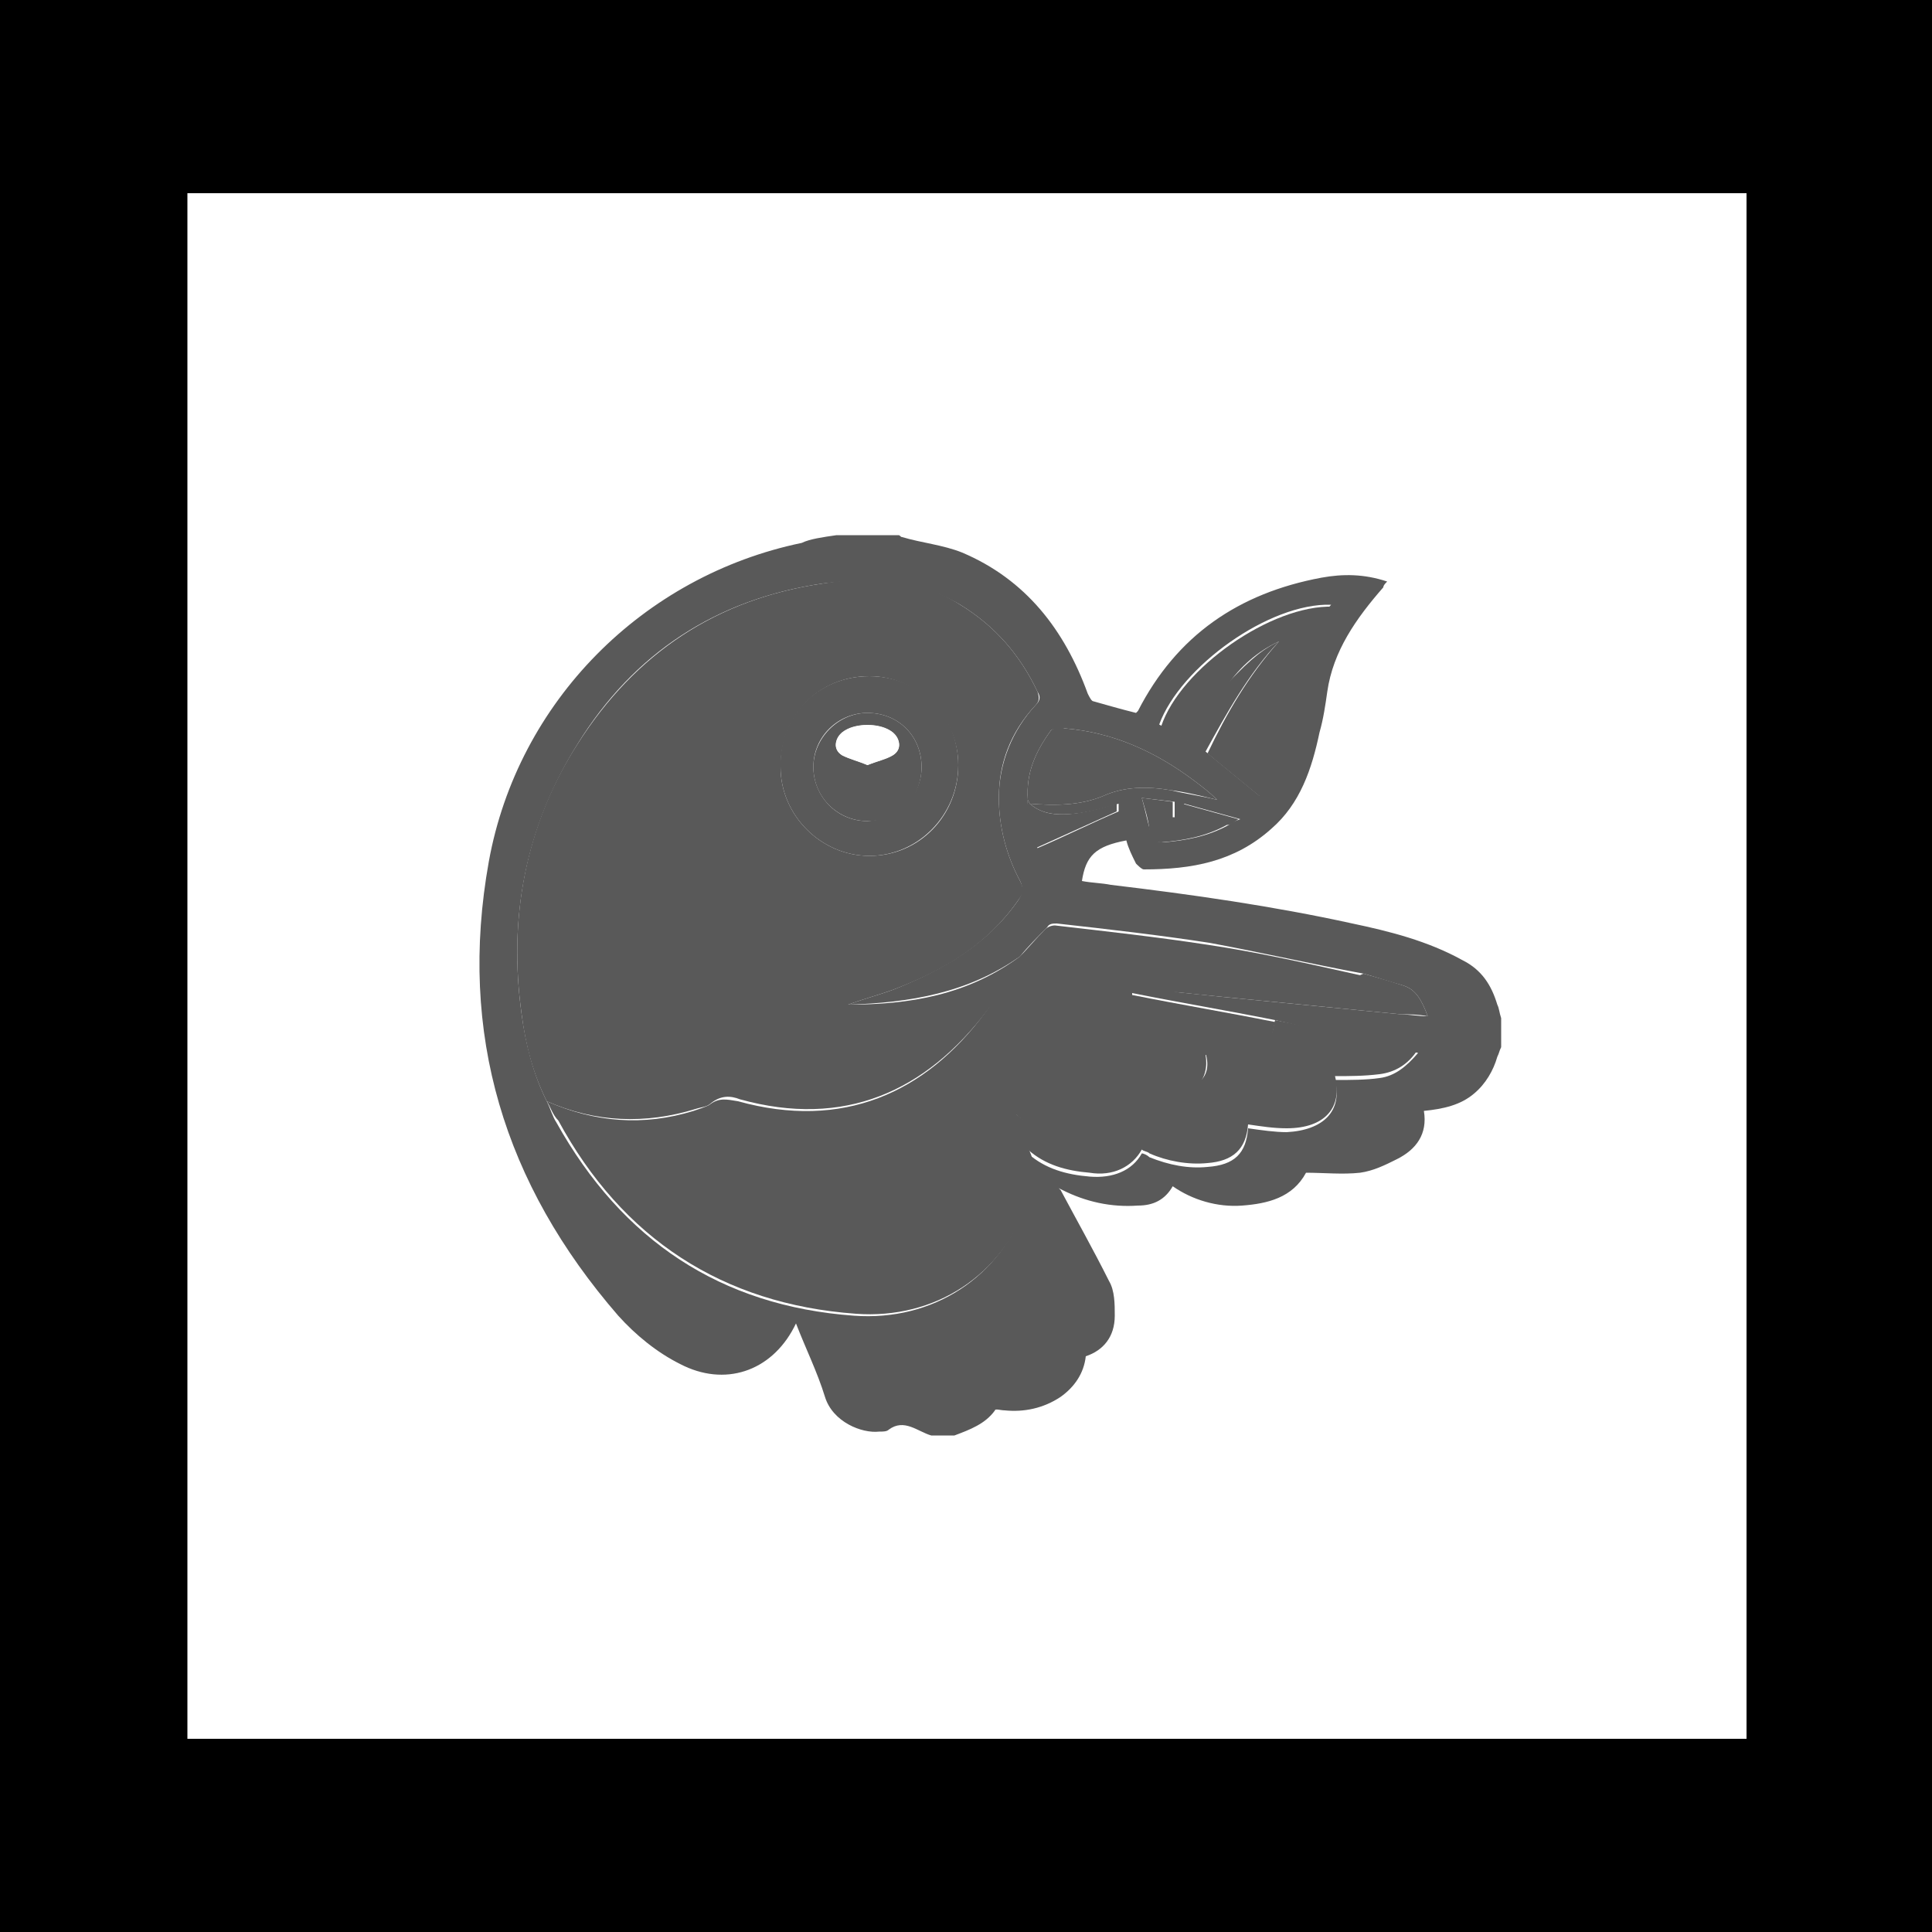 <svg xmlns="http://www.w3.org/2000/svg" viewBox="0 0 100 100"><path fill="#fff" d="M0 0h100v100H0V0z"/><path d="M100 100H0V0h100v100zM9.7 90h80.7V10H9.7" fill="currentColor"/><g opacity=".65"><path d="M43.3 27.7h3.2c.1 0 .1.1.2.1 1 .3 2.1.4 3.1.8 3.3 1.4 5.3 4 6.5 7.3.1.2.2.4.3.4.7.2 1.4.4 2.2.6l.1-.1c2-3.9 5.2-6.1 9.5-6.9 1.1-.2 2.2-.2 3.4.2-.1.1-.2.2-.2.3-1.4 1.6-2.6 3.3-2.9 5.4-.1.7-.2 1.4-.4 2.1-.4 1.9-1 3.7-2.5 5-1.9 1.7-4.1 2.1-6.6 2.1-.1 0-.3-.2-.4-.3-.2-.4-.4-.8-.5-1.2-1.6.3-2.1.8-2.3 2.1.5.1 1 .1 1.5.2 4.2.5 8.4 1.1 12.5 2 1.9.4 3.9.9 5.7 1.9 1 .5 1.5 1.3 1.8 2.3.1.2.1.4.2.7v1.5c-.1.2-.1.3-.2.5-.2.7-.6 1.4-1.2 1.9-.7.6-1.6.8-2.6.9.2 1.2-.4 2-1.4 2.5-.6.3-1.2.6-1.9.7-.9.1-1.9 0-2.8 0-.7 1.3-2 1.6-3.3 1.7-1.3.1-2.6-.3-3.6-1-.4.7-1 1-1.8 1-1.4.1-2.7-.2-3.9-.8l-.2-.1.1.1c.8 1.5 1.7 3.1 2.5 4.7.3.5.3 1.2.3 1.8 0 1.1-.6 1.8-1.5 2.1-.1.9-.6 1.6-1.3 2.1-.9.6-1.9.8-2.9.7-.2 0-.5-.1-.5 0-.5.7-1.3 1-2.1 1.3h-1.2c-.7-.2-1.4-.9-2.2-.3-.1.1-.3.1-.5.1-.9.1-2.4-.5-2.8-1.8-.4-1.3-1-2.5-1.5-3.8l-.1.2c-1.2 2.3-3.6 3.1-5.9 1.9-1.2-.6-2.3-1.5-3.2-2.5-5.9-6.8-8.3-14.6-6.7-23.5 1.5-8.3 8-14.8 16.2-16.5.4-.2 1.1-.3 1.8-.4zm10 13.9c1.3.1 2.6.1 3.8-.4 1.1-.5 2.3-.5 3.5-.3.8.2 1.6.3 2.4.5-.4-.4-.8-.7-1.2-1-2-1.5-4.2-2.5-6.7-2.7-.2 0-.6 0-.7.1-.8 1.1-1.3 2.2-1.2 3.6-.1.9.1 1.7.5 2.5 1.4-.6 2.8-1.3 4.2-1.9v-.4c-.7.2-1.4.4-2.1.5-1 .1-1.8.1-2.5-.5zm12.9-8.4c-1.6 1.7-2.7 3.7-3.8 5.7l2.8 2.3c.8-1.1 1.2-2.3 1.4-3.6.5-2.2.6-4.5 2.3-6.3-3.2-.1-7.8 3.2-8.9 6.2l1.6.9c.1-.2.2-.3.3-.5.5-.8 1-1.7 1.6-2.5.8-.8 1.6-1.7 2.7-2.2zm-5.8 18.1c1 .1 1.9.2 2.9.3l9.2.9c.4 0 .9.1 1.4.1-.3-.8-.6-1.4-1.3-1.6-.7-.2-1.3-.4-2-.6-2.7-.5-5.3-1.1-8-1.6-2.6-.4-5.2-.7-7.9-1-.2 0-.4 0-.5.2-.5.5-1 1-1.4 1.5-2.7 1.9-5.7 2.4-8.9 2.5.8-.3 1.6-.5 2.4-.8 2.5-1 4.8-2.3 6.4-4.6.2-.3.3-.6.1-1-.7-1.3-1.1-2.8-1.1-4.3 0-1.8.7-3.5 1.9-4.8.2-.2.3-.4.1-.7-.9-1.9-2.2-3.4-4-4.5-2.2-1.3-4.6-1.4-7.1-1.1-5.5.8-9.8 3.6-12.7 8.3-2.7 4.3-3.6 9-2.9 14 .2 1.5.6 3.1 1.3 4.5.2.4.3.8.5 1.1 3.4 6.1 8.5 9.5 15.4 10 4.1.3 7.6-2 8.9-5.8.3-.9.6-1.7.1-2.6.9.8 2 1.1 3.2 1.2 1.2.1 2.2-.3 2.7-1.2.1 0 .3.1.4.2 1 .4 2 .6 3 .5 1.4-.1 2-.7 2.1-2 .7.1 1.4.2 2 .2 1.9-.1 2.9-1.1 2.5-2.7.8 0 1.6 0 2.3-.1.8-.1 1.4-.6 2-1.3L66 52.8c-2.5-.5-4.9-.9-7.4-1.4v-.1h1.8zm-1.3-10c.2.7.3 1.3.5 1.9.1.3.3.4.6.4 1.2-.1 2.3-.3 3.4-.9.1-.1.3-.2.6-.3l-2.9-.8-.4.7h-.1v-.8l-1.7-.2z"/><path d="M28.3 57c-.7-1.4-1.1-2.9-1.3-4.5-.7-5 .2-9.8 2.9-14 3-4.7 7.2-7.5 12.7-8.3 2.5-.4 4.9-.3 7.1 1.1 1.8 1.1 3.1 2.6 4 4.5.1.3.1.5-.1.7-1.3 1.4-1.9 3-1.9 4.8 0 1.5.4 3 1.1 4.3.2.4.2.6-.1 1-1.6 2.3-3.8 3.6-6.4 4.6-.8.3-1.6.5-2.4.8 3.2 0 6.2-.5 8.9-2.5-.6.9-1 2-1.7 2.8-3.2 4.2-7.4 6.1-12.8 4.6-.5-.2-1-.2-1.5.2-.2.2-.5.2-.8.3-2.6.8-5.2.7-7.7-.4zM45 35c-2.6 0-4.6 2-4.6 4.7 0 2.5 2.1 4.6 4.6 4.6 2.6 0 4.6-2.1 4.6-4.7 0-2.5-2.1-4.6-4.6-4.6z" fill="currentColor"/><path d="M28.3 57c2.5 1.1 5 1.3 7.6.5.3-.1.6-.2.8-.3.5-.4.9-.3 1.5-.2 5.4 1.5 9.7-.4 12.8-4.6.7-.9 1.1-1.9 1.7-2.8.5-.5.9-1 1.4-1.5.1-.1.3-.2.5-.2 2.6.3 5.3.6 7.9 1 2.7.4 5.3 1 8 1.6-.1 0-.2.1-.3.1-3.3.3-6.6.5-9.9.8h-1.7v.1c2.5.5 4.9.9 7.4 1.4-.1.3-.1.7-.3.9-.4.4-.9.7-1.4.8-.6.1-1.3 0-1.9 0 .1.6 0 1.2-.5 1.7-.4.3-.8.6-1.2.7-1.1.4-2.2.5-3.3-.2-.3 1.2-1.2 1.5-2.1 1.6-1 .2-1.9 0-2.7-.7l-.1.1.8 1.8c.4.9.2 1.8-.1 2.6-1.3 3.8-4.8 6.1-8.9 5.8-6.9-.5-12.1-3.9-15.4-10-.3-.3-.4-.7-.6-1zm24.2.6c0 .1 0 0 0 0z" fill="currentColor"/><path d="M62.4 54.5c.6 0 1.3.1 1.9 0 .5-.1 1-.5 1.4-.8.2-.2.2-.6.3-.9l7.4 1.5c-.5.8-1.2 1.2-2 1.3s-1.6.1-2.3.1c.4 1.6-.5 2.7-2.5 2.7-.7 0-1.3-.1-2-.2-.1 1.3-.8 1.9-2.1 2-1 .1-2.1-.1-3-.5-.1-.1-.3-.1-.4-.2-.5.9-1.5 1.4-2.7 1.2-1.2-.1-2.3-.4-3.2-1.2l-.8-1.8.1-.1c.8.7 1.7.8 2.7.7 1-.2 1.9-.5 2.1-1.6 1.1.6 2.2.6 3.3.2.4-.2.8-.4 1.2-.7.7-.4.8-1 .6-1.7.1 0 0 0 0 0z" fill="currentColor"/><path d="M66.2 33.2c-1.1.5-2 1.3-2.7 2.3-.5.8-1 1.7-1.5 2.5-.1.1-.2.3-.3.5l-1.6-.9c1-3 5.7-6.3 8.9-6.2-1.7 1.8-1.8 4.1-2.3 6.3-.3 1.3-.6 2.5-1.4 3.6L62.5 39c1-2.1 2.1-4 3.7-5.8l.2-.1c0 .1-.2.1-.2.1z" fill="currentColor"/><path d="M53.2 41.4c-.1-1.4.4-2.5 1.2-3.6.1-.1.4-.2.7-.1 2.5.2 4.7 1.2 6.7 2.7.4.3.8.6 1.2 1-.8-.2-1.6-.4-2.4-.5-1.2-.2-2.4-.2-3.5.3-1.2.5-2.5.5-3.8.4l-.1-.2z" fill="currentColor"/><path d="M60.4 51.3c3.3-.3 6.6-.5 9.9-.8.1 0 .2-.1.3-.1.7.2 1.4.4 2 .6.7.2 1 .8 1.3 1.6-.5-.1-1-.1-1.4-.1l-9.2-.9c-1-.1-2-.2-2.9-.3z" fill="currentColor"/><path d="M59.1 41.3l1.6.2v.8h.1l.4-.7 2.9.8c-.3.2-.4.3-.6.3-1.1.6-2.2.8-3.4.9-.3 0-.5-.1-.6-.4 0-.6-.2-1.2-.4-1.9z" fill="currentColor"/><path d="M53.2 41.4l.1.2c.7.6 1.5.6 2.4.5.7-.1 1.4-.3 2.1-.5v.4l-4.2 1.9c-.3-.8-.6-1.6-.4-2.5z" fill="currentColor"/><path d="M45 35c2.6 0 4.6 2 4.6 4.6s-2.1 4.7-4.6 4.7-4.6-2.1-4.6-4.6c-.1-2.6 1.9-4.7 4.6-4.7zm2.7 4.7c0-1.6-1.2-2.8-2.8-2.8-1.5 0-2.8 1.2-2.8 2.8 0 1.5 1.2 2.8 2.8 2.8 1.6-.1 2.8-1.3 2.8-2.8z" fill="currentColor"/><path d="M66.2 33.2l.2-.1-.2.1c.1.1 0 0 0 0z"/><path d="M47.7 39.7c0 1.6-1.2 2.8-2.8 2.8-1.5 0-2.8-1.2-2.8-2.8 0-1.5 1.3-2.8 2.8-2.8 1.6 0 2.8 1.2 2.8 2.8zm-2.8-.1c.5-.2.9-.3 1.3-.5.5-.3.4-.9 0-1.2-.6-.5-1.9-.5-2.6 0-.4.4-.5.9 0 1.2.4.2.9.3 1.3.5z" fill="currentColor"/><path fill="#fff" d="M44.9 39.6c-.5-.2-.9-.3-1.3-.5-.5-.3-.4-.9 0-1.2.6-.5 1.9-.5 2.6 0 .4.4.5.9 0 1.2-.3.2-.8.3-1.3.5z"/></g></svg>